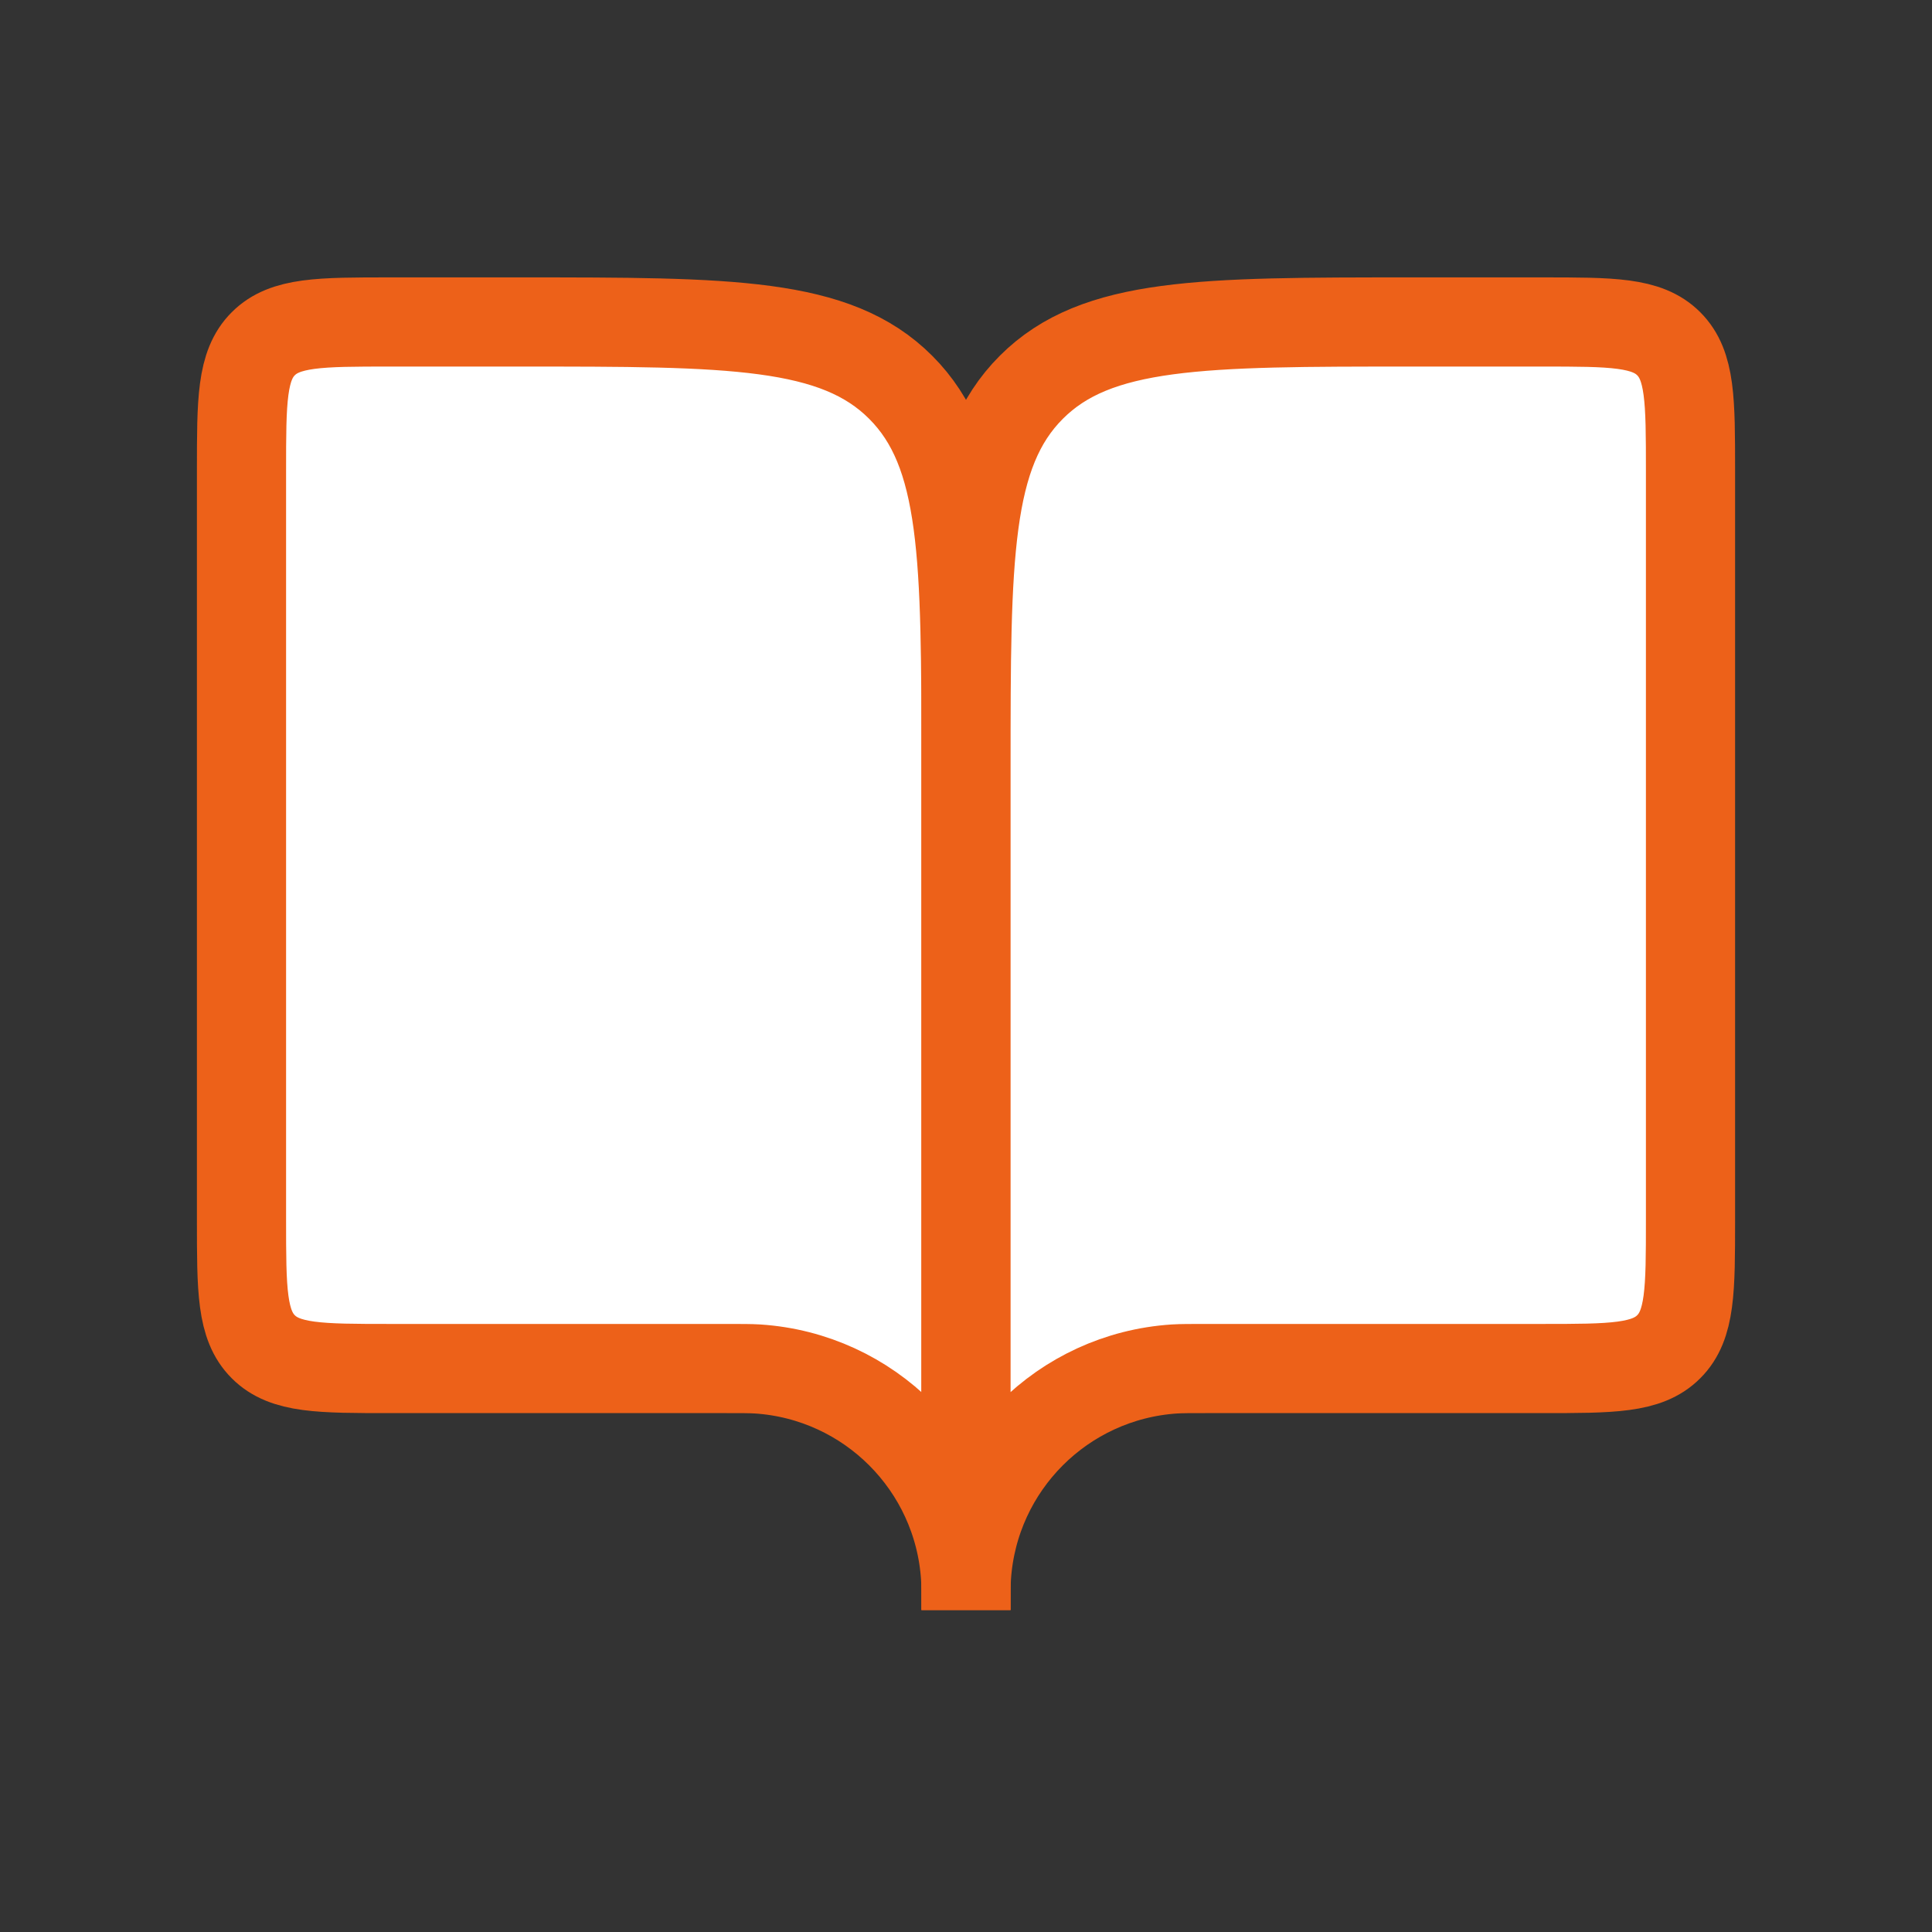 <svg width="26" height="26" viewBox="0 0 26 26" fill="none" xmlns="http://www.w3.org/2000/svg">
<rect x="0" y="0" width="26" height="26" fill="#333333" stroke="none"/>
<path d="M5.25 18.417H9.75C9.982 18.417 10.098 18.417 10.196 18.423C11.698 18.522 12.895 19.718 12.994 21.221C13 21.319 13 21.435 13 21.667V10.333C13 7.505 13 6.091 12.121 5.212C11.243 4.333 9.828 4.333 7 4.333H5.25C4.307 4.333 3.836 4.333 3.543 4.626C3.25 4.919 3.25 5.391 3.25 6.333V16.417C3.25 17.36 3.25 17.831 3.543 18.124C3.836 18.417 4.307 18.417 5.25 18.417Z" fill="white" stroke="#ED6119" stroke-width="1.2"/>
<path d="M20.75 18.417H16.25C16.018 18.417 15.902 18.417 15.804 18.423C14.302 18.522 13.105 19.718 13.006 21.221C13 21.319 13 21.435 13 21.667V10.333C13 7.505 13 6.091 13.879 5.212C14.757 4.333 16.172 4.333 19 4.333H20.75C21.693 4.333 22.164 4.333 22.457 4.626C22.75 4.919 22.75 5.391 22.75 6.333V16.417C22.75 17.36 22.75 17.831 22.457 18.124C22.164 18.417 21.693 18.417 20.75 18.417Z" fill="white" stroke="#ED6119" stroke-width="1.2"/>
</svg>
